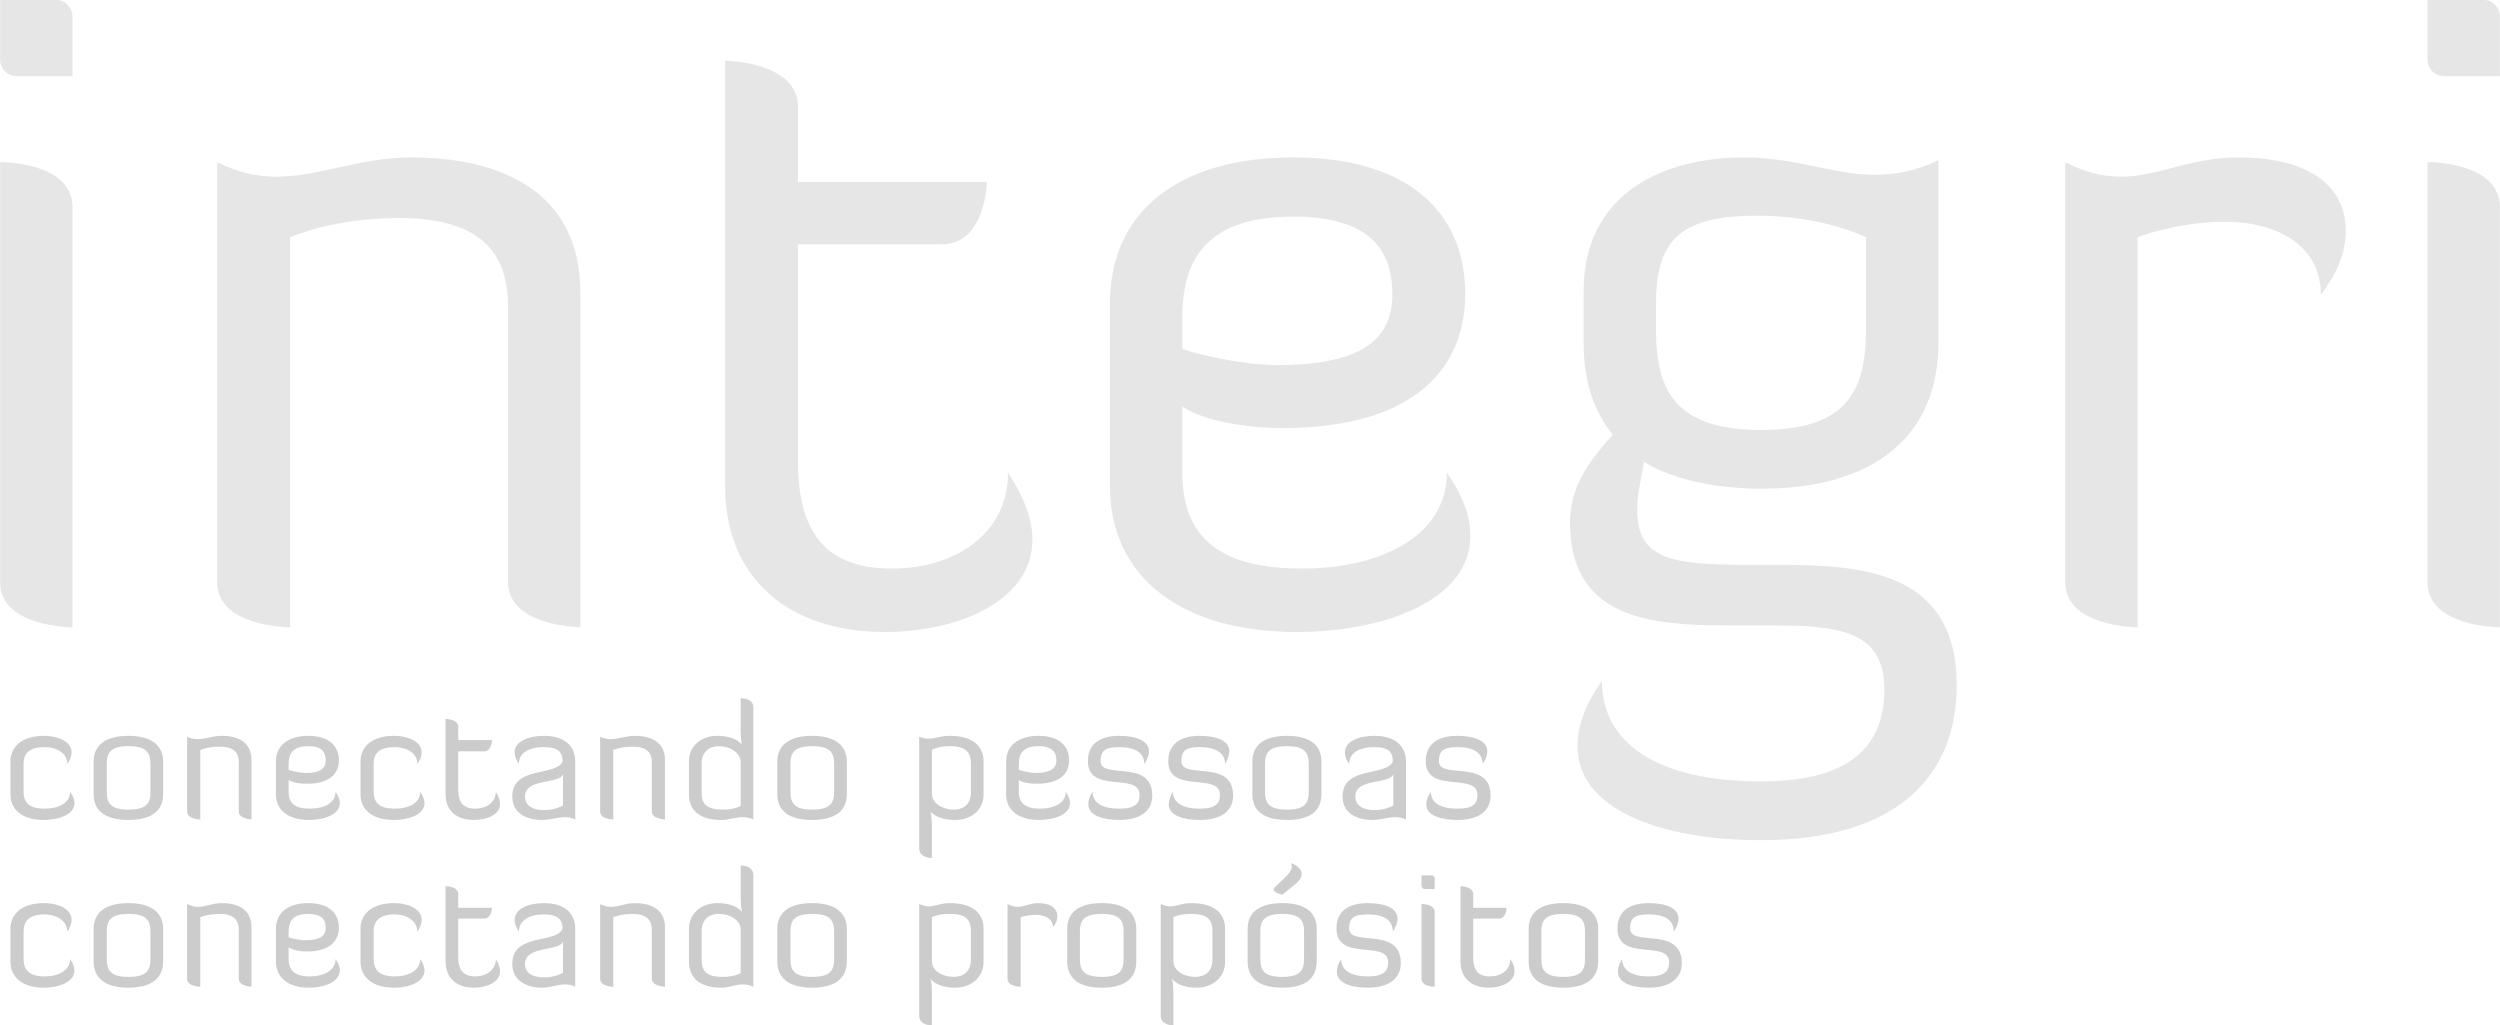 <?xml version="1.0" encoding="UTF-8"?>
<!DOCTYPE svg PUBLIC "-//W3C//DTD SVG 1.1//EN" "http://www.w3.org/Graphics/SVG/1.1/DTD/svg11.dtd">
<!-- Creator: CorelDRAW X8 -->
<svg xmlns="http://www.w3.org/2000/svg" xml:space="preserve" width="53.736mm" height="22.038mm" version="1.1" style="shape-rendering:geometricPrecision; text-rendering:geometricPrecision; image-rendering:optimizeQuality; fill-rule:evenodd; clip-rule:evenodd"
viewBox="0 0 5320 2182"
 xmlns:xlink="http://www.w3.org/1999/xlink">
 <defs>
  <style type="text/css">
   <![CDATA[
    .fil1 {fill:#CCCCCC;fill-rule:nonzero}
    .fil0 {fill:#E6E6E6;fill-rule:nonzero}
   ]]>
  </style>
 </defs>
 <g id="Layer_x0020_1">
  <g id="_1693026224768">
   <path class="fil0" d="M1 345c-1,0 -1,0 -1,0l0 894c0,96 154,96 154,96l0 -894c0,-94 -143,-96 -153,-96zm120 -345l-121 0 0 127c0,19 15,35 35,35l119 0 0 -127c0,-18 -15,-35 -33,-35z"/>
   <path class="fil0" d="M875 335c-110,0 -195,41 -287,41 -39,0 -81,-8 -126,-31l0 894c0,96 155,96 155,96l0 -830c0,0 90,-41 231,-41 171,0 233,70 233,189l0 586c0,94 154,96 154,96l0 -711c0,-227 -185,-289 -360,-289z"/>
   <path class="fil0" d="M1543 129l0 906c0,194 133,310 340,310 156,0 314,-66 314,-197 0,-40 -16,-88 -52,-142 0,131 -114,204 -247,204 -152,0 -200,-90 -200,-229l0 -461 306 0c94,0 96,-133 96,-133l-402 0 0 -160c0,-96 -155,-98 -155,-98z"/>
   <path class="fil0" d="M2717 777c-83,0 -199,-31 -201,-35l0 -68c0,-134 64,-213 236,-213 158,0 211,67 211,165 0,95 -63,151 -246,151zm35 -442c-245,0 -390,116 -390,310l0 390c0,194 153,310 397,310 189,0 370,-69 370,-204 0,-41 -15,-85 -50,-135 0,135 -141,204 -308,204 -179,0 -255,-69 -255,-204l0 -141c47,33 147,46 212,46 284,0 390,-129 390,-285 0,-175 -122,-291 -366,-291z"/>
   <path class="fil0" d="M3748 915c-179,0 -224,-79 -224,-214l0 -52c0,-133 45,-190 216,-190 141,0 231,46 231,46l0 196c0,135 -44,214 -223,214zm-35 -580c-175,0 -343,77 -343,285l0 110c0,79 21,145 62,195 -52,58 -91,112 -91,187 0,204 170,219 337,219l95 0c139,0 237,12 237,135 0,108 -56,197 -262,197 -218,0 -339,-79 -339,-214 -37,52 -52,98 -52,139 0,133 173,200 391,200 287,0 416,-135 416,-329 0,-245 -202,-257 -385,-257l-64 0c-160,0 -231,-13 -231,-117 0,-27 6,-60 15,-102 0,0 79,57 249,57 244,0 377,-115 377,-310l0 -389c-48,23 -92,31 -134,31 -89,0 -172,-37 -278,-37z"/>
   <path class="fil0" d="M4765 335c-106,0 -171,41 -252,41 -35,0 -74,-8 -118,-31l0 894c0,96 154,96 154,96l0 -830c0,0 83,-33 185,-33 112,0 205,50 205,156 36,-50 53,-90 53,-137 0,-104 -92,-156 -227,-156z"/>
   <path class="fil0" d="M5167 345c-1,0 -1,0 -1,0l0 894c0,96 154,96 154,96l0 -894c0,-94 -143,-96 -153,-96zm120 -345l-121 0 0 127c0,19 15,35 35,35l119 0 0 -127c0,-18 -15,-35 -33,-35z"/>
  </g>
  <g id="_1693026226752">
   <path class="fil1" d="M93 1566c-44,0 -71,21 -71,55l0 69c0,35 27,55 71,55 43,0 84,-20 56,-60 0,24 -25,36 -54,36 -32,0 -45,-12 -45,-36l0 -59c0,-24 13,-36 45,-36 24,0 48,12 48,36 27,-39 -10,-60 -50,-60z"/>
   <path class="fil1" d="M273 1723c-38,0 -46,-14 -46,-38l0 -59c0,-24 8,-38 46,-38 39,0 47,14 47,38l0 59c0,24 -8,38 -47,38zm0 -157c-50,0 -74,21 -74,55l0 69c0,35 24,55 74,55 50,0 74,-20 74,-55l0 -69c0,-34 -24,-55 -74,-55z"/>
   <path class="fil1" d="M472 1566c-20,0 -35,7 -51,7 -7,0 -15,-1 -23,-5l0 159c0,17 28,17 28,17l0 -148c0,0 16,-7 41,-7 30,0 41,12 41,34l0 104c0,16 27,17 27,17l0 -126c0,-41 -32,-52 -63,-52z"/>
   <path class="fil1" d="M650 1645c-15,0 -36,-6 -36,-7l0 -12c0,-24 11,-38 42,-38 28,0 37,12 37,30 0,17 -11,27 -43,27zm6 -79c-44,0 -69,21 -69,55l0 69c0,35 27,55 70,55 34,0 66,-12 66,-36 0,-7 -3,-15 -9,-24 0,24 -25,36 -55,36 -32,0 -45,-12 -45,-36l0 -25c8,6 26,8 38,8 50,0 69,-22 69,-50 0,-31 -22,-52 -65,-52z"/>
   <path class="fil1" d="M838 1566c-44,0 -71,21 -71,55l0 69c0,35 27,55 71,55 43,0 84,-20 56,-60 0,24 -24,36 -54,36 -32,0 -45,-12 -45,-36l0 -59c0,-24 13,-36 45,-36 24,0 48,12 48,36 27,-39 -10,-60 -50,-60z"/>
   <path class="fil1" d="M948 1530l0 160c0,35 23,55 60,55 28,0 56,-11 56,-34 0,-8 -3,-16 -9,-26 0,23 -21,36 -44,36 -27,0 -36,-16 -36,-40l0 -82 55 0c16,0 17,-24 17,-24l-72 0 0 -28c0,-17 -27,-17 -27,-17z"/>
   <path class="fil1" d="M1158 1724c-30,0 -41,-13 -41,-29 0,-40 75,-25 81,-48l0 67c0,0 -15,10 -40,10zm-1 -158c-33,0 -62,12 -62,35 0,8 3,16 9,25 0,-24 22,-36 53,-36 32,0 40,12 40,30 -12,33 -107,9 -107,75 0,37 32,50 63,50 19,0 33,-6 49,-6 7,0 14,1 22,5l0 -123c0,-34 -23,-55 -67,-55z"/>
   <path class="fil1" d="M1351 1566c-20,0 -35,7 -51,7 -7,0 -15,-1 -23,-5l0 159c0,17 28,17 28,17l0 -148c0,0 16,-7 41,-7 30,0 41,12 41,34l0 104c0,16 28,17 28,17l0 -126c0,-41 -33,-52 -64,-52z"/>
   <path class="fil1" d="M1538 1723c-35,0 -45,-12 -45,-37l0 -61c0,-25 16,-37 37,-37 23,0 46,14 46,34l0 93c0,0 -12,8 -38,8zm38 -237l0 0 0 68c0,23 3,31 3,31 0,0 -12,-19 -53,-19 -32,0 -60,20 -60,54l0 71c0,35 25,54 68,54 17,0 32,-6 46,-6 6,0 15,1 23,5l0 -238c0,-20 -23,-20 -27,-20z"/>
   <path class="fil1" d="M1728 1723c-38,0 -46,-14 -46,-38l0 -59c0,-24 8,-38 46,-38 39,0 47,14 47,38l0 59c0,24 -8,38 -47,38zm0 -157c-50,0 -74,21 -74,55l0 69c0,35 24,55 74,55 50,0 74,-20 74,-55l0 -69c0,-34 -24,-55 -74,-55z"/>
   <path class="fil1" d="M2029 1723c-23,0 -46,-14 -46,-33l0 -94c0,0 12,-8 37,-8 36,0 46,13 46,38l0 60c0,26 -16,37 -37,37zm-8 -157c-20,0 -32,6 -45,6 -6,0 -12,-1 -20,-4l0 237c0,20 23,21 27,21 0,0 0,0 0,0l0 -21 0 -47c0,-24 -3,-31 -3,-31 0,0 12,18 53,18 32,0 60,-20 60,-54l0 -70c0,-35 -25,-55 -72,-55z"/>
   <path class="fil1" d="M2204 1645c-15,0 -35,-6 -36,-7l0 -12c0,-24 11,-38 42,-38 28,0 38,12 38,30 0,17 -12,27 -44,27zm6 -79c-43,0 -69,21 -69,55l0 69c0,35 27,55 70,55 34,0 66,-12 66,-36 0,-7 -3,-15 -9,-24 0,24 -25,36 -55,36 -31,0 -45,-12 -45,-36l0 -25c8,6 26,8 38,8 50,0 69,-22 69,-50 0,-31 -22,-52 -65,-52z"/>
   <path class="fil1" d="M2382 1566c-44,0 -67,19 -67,54 0,71 110,22 110,72 0,17 -8,29 -43,29 -36,0 -57,-12 -57,-36 -7,10 -9,19 -9,27 0,23 30,33 66,33 46,0 70,-20 70,-52 0,-79 -110,-33 -110,-73 0,-21 8,-30 40,-30 35,0 53,13 53,36 7,-10 10,-19 10,-27 0,-23 -28,-33 -63,-33z"/>
   <path class="fil1" d="M2553 1566c-43,0 -67,19 -67,54 0,71 110,22 110,72 0,17 -8,29 -43,29 -35,0 -57,-12 -57,-36 -6,10 -9,19 -9,27 0,23 30,33 66,33 47,0 71,-20 71,-52 0,-79 -110,-33 -110,-73 0,-21 7,-30 39,-30 35,0 54,13 54,36 6,-10 9,-19 9,-27 0,-23 -28,-33 -63,-33z"/>
   <path class="fil1" d="M2739 1723c-39,0 -47,-14 -47,-38l0 -59c0,-24 8,-38 47,-38 38,0 46,14 46,38l0 59c0,24 -8,38 -46,38zm0 -157c-51,0 -74,21 -74,55l0 69c0,35 23,55 74,55 50,0 73,-20 73,-55l0 -69c0,-34 -23,-55 -73,-55z"/>
   <path class="fil1" d="M2925 1724c-29,0 -41,-13 -41,-29 0,-40 75,-25 81,-48l0 67c0,0 -15,10 -40,10zm0 -158c-34,0 -63,12 -63,35 0,8 3,16 9,25 0,-24 22,-36 54,-36 31,0 39,12 39,30 -12,33 -107,9 -107,75 0,37 32,50 63,50 19,0 33,-6 49,-6 7,0 14,1 23,5l0 -123c0,-34 -24,-55 -67,-55z"/>
   <path class="fil1" d="M3101 1566c-43,0 -67,19 -67,54 0,71 110,22 110,72 0,17 -7,29 -43,29 -35,0 -56,-12 -56,-36 -7,10 -10,19 -10,27 0,23 30,33 66,33 47,0 71,-20 71,-52 0,-79 -110,-33 -110,-73 0,-21 8,-30 39,-30 36,0 54,13 54,36 7,-10 10,-19 10,-27 0,-23 -28,-33 -64,-33z"/>
   <path class="fil1" d="M93 1922c-44,0 -71,21 -71,55l0 69c0,35 27,56 71,56 43,0 84,-21 56,-61 0,24 -25,37 -54,37 -32,0 -45,-13 -45,-37l0 -58c0,-24 13,-37 45,-37 24,0 48,13 48,37 27,-40 -10,-61 -50,-61z"/>
   <path class="fil1" d="M273 2079c-38,0 -46,-14 -46,-38l0 -58c0,-24 8,-38 46,-38 39,0 47,14 47,38l0 58c0,24 -8,38 -47,38zm0 -157c-50,0 -74,21 -74,55l0 69c0,35 24,56 74,56 50,0 74,-21 74,-56l0 -69c0,-34 -24,-55 -74,-55z"/>
   <path class="fil1" d="M472 1922c-20,0 -35,8 -51,8 -7,0 -15,-2 -23,-6l0 159c0,17 28,17 28,17l0 -148c0,0 16,-7 41,-7 30,0 41,13 41,34l0 104c0,16 27,17 27,17l0 -126c0,-41 -32,-52 -63,-52z"/>
   <path class="fil1" d="M650 2001c-15,0 -36,-6 -36,-6l0 -12c0,-24 11,-38 42,-38 28,0 37,12 37,29 0,17 -11,27 -43,27zm6 -79c-44,0 -69,21 -69,55l0 69c0,35 27,56 70,56 34,0 66,-13 66,-37 0,-7 -3,-15 -9,-24 0,24 -25,37 -55,37 -32,0 -45,-13 -45,-37l0 -25c8,6 26,9 38,9 50,0 69,-23 69,-51 0,-31 -22,-52 -65,-52z"/>
   <path class="fil1" d="M838 1922c-44,0 -71,21 -71,55l0 69c0,35 27,56 71,56 43,0 84,-21 56,-61 0,24 -24,37 -54,37 -32,0 -45,-13 -45,-37l0 -58c0,-24 13,-37 45,-37 24,0 48,13 48,37 27,-40 -10,-61 -50,-61z"/>
   <path class="fil1" d="M948 1886l0 160c0,35 23,56 60,56 28,0 56,-12 56,-35 0,-8 -3,-16 -9,-26 0,24 -21,37 -44,37 -27,0 -36,-16 -36,-41l0 -82 55 0c16,0 17,-23 17,-23l-72 0 0 -29c0,-17 -27,-17 -27,-17z"/>
   <path class="fil1" d="M1158 2080c-30,0 -41,-13 -41,-28 0,-41 75,-26 81,-49l0 67c0,0 -15,10 -40,10zm-1 -158c-33,0 -62,12 -62,36 0,7 3,15 9,25 0,-24 22,-37 53,-37 32,0 40,13 40,30 -12,33 -107,9 -107,75 0,37 32,51 63,51 19,0 33,-7 49,-7 7,0 14,1 22,5l0 -123c0,-34 -23,-55 -67,-55z"/>
   <path class="fil1" d="M1351 1922c-20,0 -35,8 -51,8 -7,0 -15,-2 -23,-6l0 159c0,17 28,17 28,17l0 -148c0,0 16,-7 41,-7 30,0 41,13 41,34l0 104c0,16 28,17 28,17l0 -126c0,-41 -33,-52 -64,-52z"/>
   <path class="fil1" d="M1538 2079c-35,0 -45,-12 -45,-37l0 -60c0,-26 16,-37 37,-37 23,0 46,13 46,33l0 93c0,0 -12,8 -38,8zm38 -237l0 0 0 68c0,23 3,31 3,31 0,0 -12,-19 -53,-19 -32,0 -60,21 -60,54l0 71c0,35 25,55 68,55 17,0 32,-7 46,-7 6,0 15,1 23,5l0 -237c0,-21 -23,-21 -27,-21z"/>
   <path class="fil1" d="M1728 2079c-38,0 -46,-14 -46,-38l0 -58c0,-24 8,-38 46,-38 39,0 47,14 47,38l0 58c0,24 -8,38 -47,38zm0 -157c-50,0 -74,21 -74,55l0 69c0,35 24,56 74,56 50,0 74,-21 74,-56l0 -69c0,-34 -24,-55 -74,-55z"/>
   <path class="fil1" d="M2029 2079c-23,0 -46,-13 -46,-33l0 -94c0,0 12,-7 37,-7 36,0 46,12 46,37l0 60c0,26 -16,37 -37,37zm-8 -157c-20,0 -32,7 -45,7 -6,0 -12,-2 -20,-5l0 237c0,21 23,21 27,21l0 0 0 -21 0 -47c0,-23 -3,-31 -3,-31 0,0 12,19 53,19 32,0 60,-21 60,-55l0 -70c0,-35 -25,-55 -72,-55z"/>
   <path class="fil1" d="M2210 1922c-19,0 -31,8 -45,8 -6,0 -13,-2 -21,-6l0 159c0,17 28,17 28,17l0 -148c0,0 14,-5 32,-5 20,0 37,9 37,27 6,-9 9,-16 9,-24 0,-18 -16,-28 -40,-28z"/>
   <path class="fil1" d="M2345 2079c-39,0 -47,-14 -47,-38l0 -58c0,-24 8,-38 47,-38 38,0 46,14 46,38l0 58c0,24 -8,38 -46,38zm0 -157c-51,0 -74,21 -74,55l0 69c0,35 23,56 74,56 50,0 73,-21 73,-56l0 -69c0,-34 -23,-55 -73,-55z"/>
   <path class="fil1" d="M2543 2079c-23,0 -46,-13 -46,-33l0 -94c0,0 12,-7 37,-7 36,0 46,12 46,37l0 60c0,26 -16,37 -37,37zm-8 -157c-20,0 -32,7 -45,7 -6,0 -13,-2 -20,-5l0 237c0,21 23,21 27,21l0 0 0 -21 0 -47c0,-23 -3,-31 -3,-31 0,0 12,19 53,19 32,0 60,-21 60,-55l0 -70c0,-35 -25,-55 -72,-55z"/>
   <path class="fil1" d="M2729 2079c-39,0 -47,-14 -47,-38l0 -58c0,-24 8,-38 47,-38 38,0 46,14 46,38l0 58c0,24 -8,38 -46,38zm0 -157c-51,0 -74,21 -74,55l0 69c0,35 23,56 74,56 50,0 73,-21 73,-56l0 -69c0,-34 -23,-55 -73,-55zm18 -85c1,2 2,5 2,7 0,8 -7,16 -15,24l-20 19c-13,12 15,17 15,17l28 -23c28,-23 4,-40 -10,-44z"/>
   <path class="fil1" d="M2911 1922c-44,0 -67,19 -67,54 0,72 110,23 110,72 0,17 -8,30 -43,30 -36,0 -57,-13 -57,-37 -7,11 -9,19 -9,27 0,24 30,34 66,34 46,0 70,-21 70,-52 0,-80 -110,-34 -110,-74 0,-21 8,-30 40,-30 35,0 53,13 53,37 7,-11 10,-20 10,-28 0,-23 -28,-33 -63,-33z"/>
   <path class="fil1" d="M3026 1924l-1 0 0 159c0,17 28,17 28,17l0 -159c0,-17 -26,-17 -27,-17zm21 -61l-22 0 0 22c0,4 3,7 7,7l21 0 0 -23c0,-3 -3,-6 -6,-6z"/>
   <path class="fil1" d="M3108 1886l0 160c0,35 23,56 60,56 27,0 55,-12 55,-35 0,-8 -2,-16 -9,-26 0,24 -20,37 -44,37 -27,0 -35,-16 -35,-41l0 -82 54 0c17,0 17,-23 17,-23l-71 0 0 -29c0,-17 -27,-17 -27,-17z"/>
   <path class="fil1" d="M3327 2079c-39,0 -47,-14 -47,-38l0 -58c0,-24 8,-38 47,-38 38,0 46,14 46,38l0 58c0,24 -8,38 -46,38zm0 -157c-51,0 -74,21 -74,55l0 69c0,35 23,56 74,56 50,0 74,-21 74,-56l0 -69c0,-34 -24,-55 -74,-55z"/>
   <path class="fil1" d="M3509 1922c-44,0 -67,19 -67,54 0,72 110,23 110,72 0,17 -8,30 -43,30 -36,0 -57,-13 -57,-37 -7,11 -9,19 -9,27 0,24 30,34 66,34 46,0 70,-21 70,-52 0,-80 -110,-34 -110,-74 0,-21 8,-30 40,-30 35,0 53,13 53,37 7,-11 10,-20 10,-28 0,-23 -28,-33 -63,-33z"/>
  </g>
 </g>
</svg>
